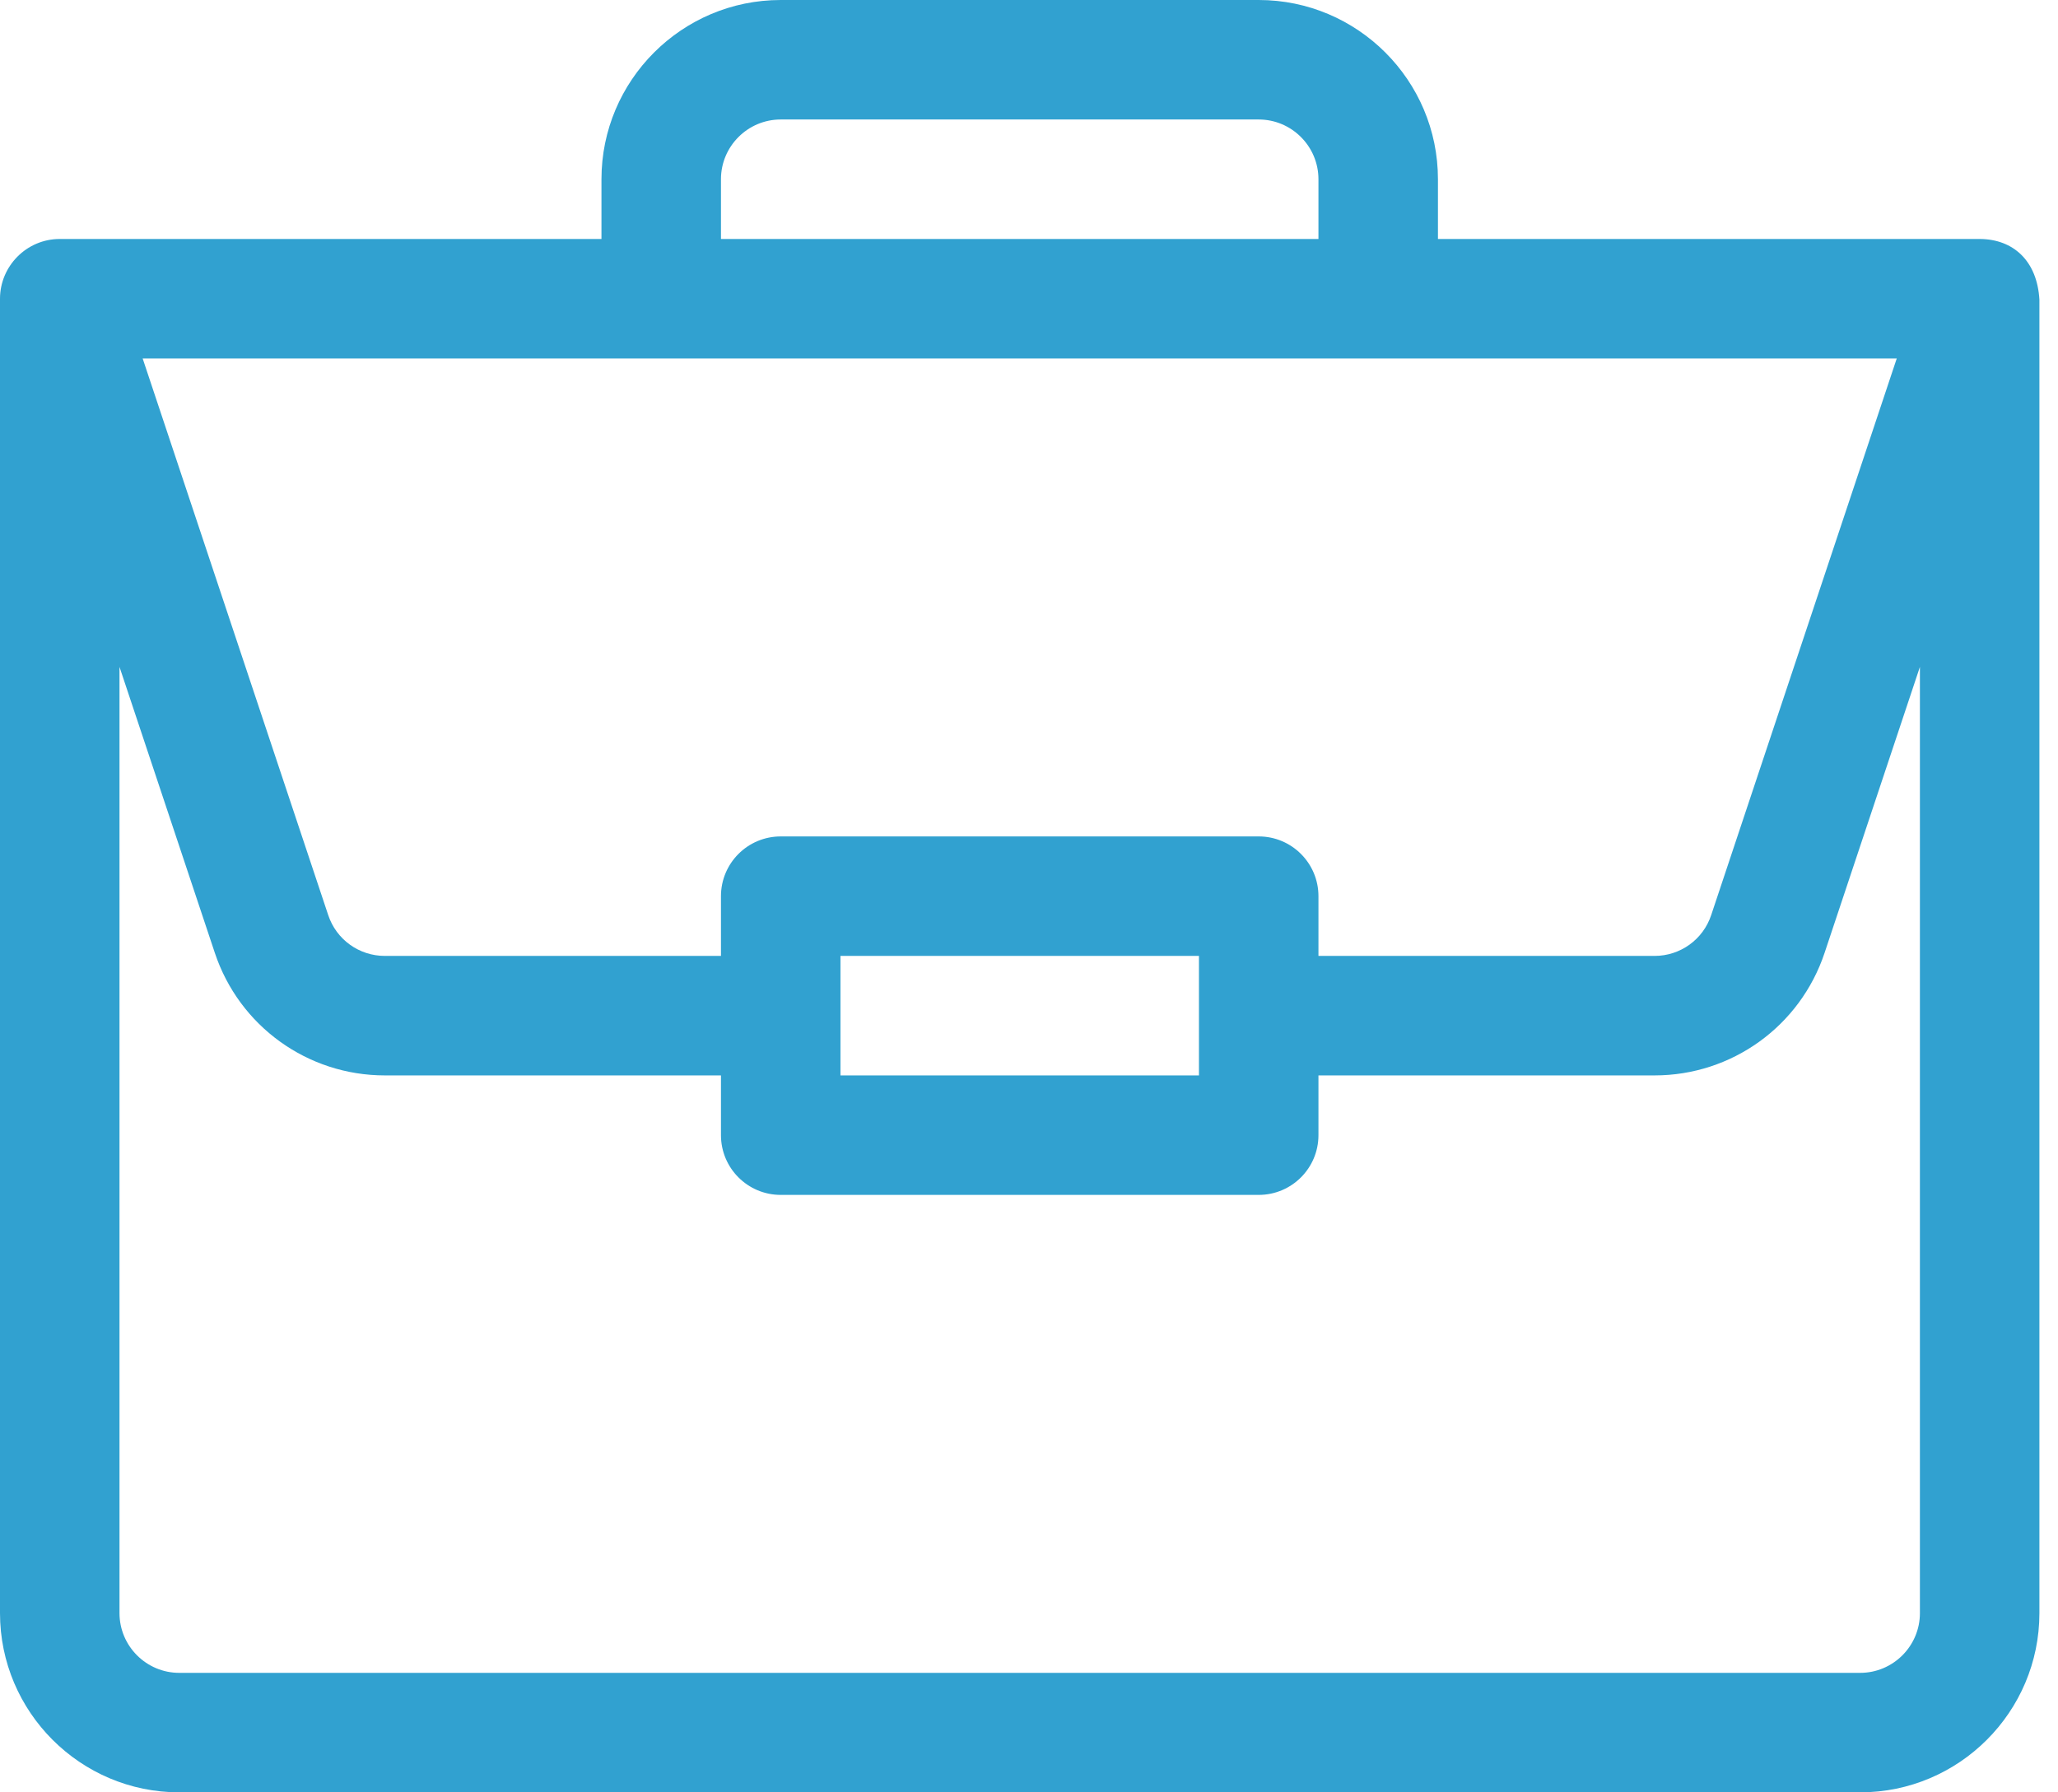<?xml version="1.0" encoding="UTF-8"?>
<svg width="31px" height="27px" viewBox="0 0 31 27" version="1.1" xmlns="http://www.w3.org/2000/svg" xmlns:xlink="http://www.w3.org/1999/xlink">
    <title>portfolio</title>
    <g id="Page-1" stroke="none" stroke-width="1" fill="none" fill-rule="evenodd">
        <g id="My-Account" transform="translate(-436, -320)" fill="#31A1D0" fill-rule="nonzero">
            <g id="Group-16" transform="translate(391, 273)">
                <g id="Group-17" transform="translate(20, 20)">
                    <g id="portfolio" transform="translate(25, 27)">
                        <path d="M29.826,3.6 C29.824,3.6 29.822,3.6 29.82,3.6 L21.66,3.6 L21.66,2.7 C21.66,1.211 20.449,0 18.96,0 L11.76,0 C10.271,0 9.06,1.211 9.06,2.7 L9.06,3.6 L0.9,3.6 C0.399,3.6 0,4.011 0,4.5 L0,24.3 C0,25.789 1.211,27 2.7,27 L28.02,27 C29.509,27 30.72,25.789 30.72,24.3 L30.72,4.519 C30.72,4.518 30.72,4.517 30.72,4.515 C30.686,3.924 30.322,3.604 29.826,3.6 Z M10.86,2.7 C10.86,2.204 11.264,1.8 11.76,1.8 L18.96,1.8 C19.456,1.8 19.86,2.204 19.86,2.7 L19.86,3.6 L10.86,3.6 L10.86,2.7 Z M28.571,5.4 L25.776,13.785 C25.654,14.153 25.311,14.4 24.923,14.4 L19.86,14.4 L19.86,13.5 C19.86,13.003 19.457,12.6 18.96,12.6 L11.76,12.6 C11.263,12.6 10.86,13.003 10.86,13.5 L10.86,14.4 L5.797,14.4 C5.409,14.4 5.066,14.153 4.944,13.785 L2.149,5.4 L28.571,5.4 Z M18.06,14.4 L18.06,16.2 L12.66,16.2 L12.66,14.4 L18.06,14.4 Z M28.92,24.3 C28.92,24.796 28.516,25.2 28.02,25.2 L2.7,25.2 C2.204,25.2 1.8,24.796 1.8,24.3 L1.8,10.046 L3.236,14.354 C3.604,15.458 4.633,16.2 5.797,16.2 L10.86,16.2 L10.86,17.1 C10.86,17.597 11.263,18 11.76,18 L18.96,18 C19.457,18 19.86,17.597 19.86,17.1 L19.86,16.2 L24.923,16.2 C26.087,16.2 27.116,15.458 27.484,14.354 L28.92,10.046 L28.92,24.3 Z" id="Shape"></path>
                    </g>
                </g>
            </g>
        </g>
    </g>
</svg>